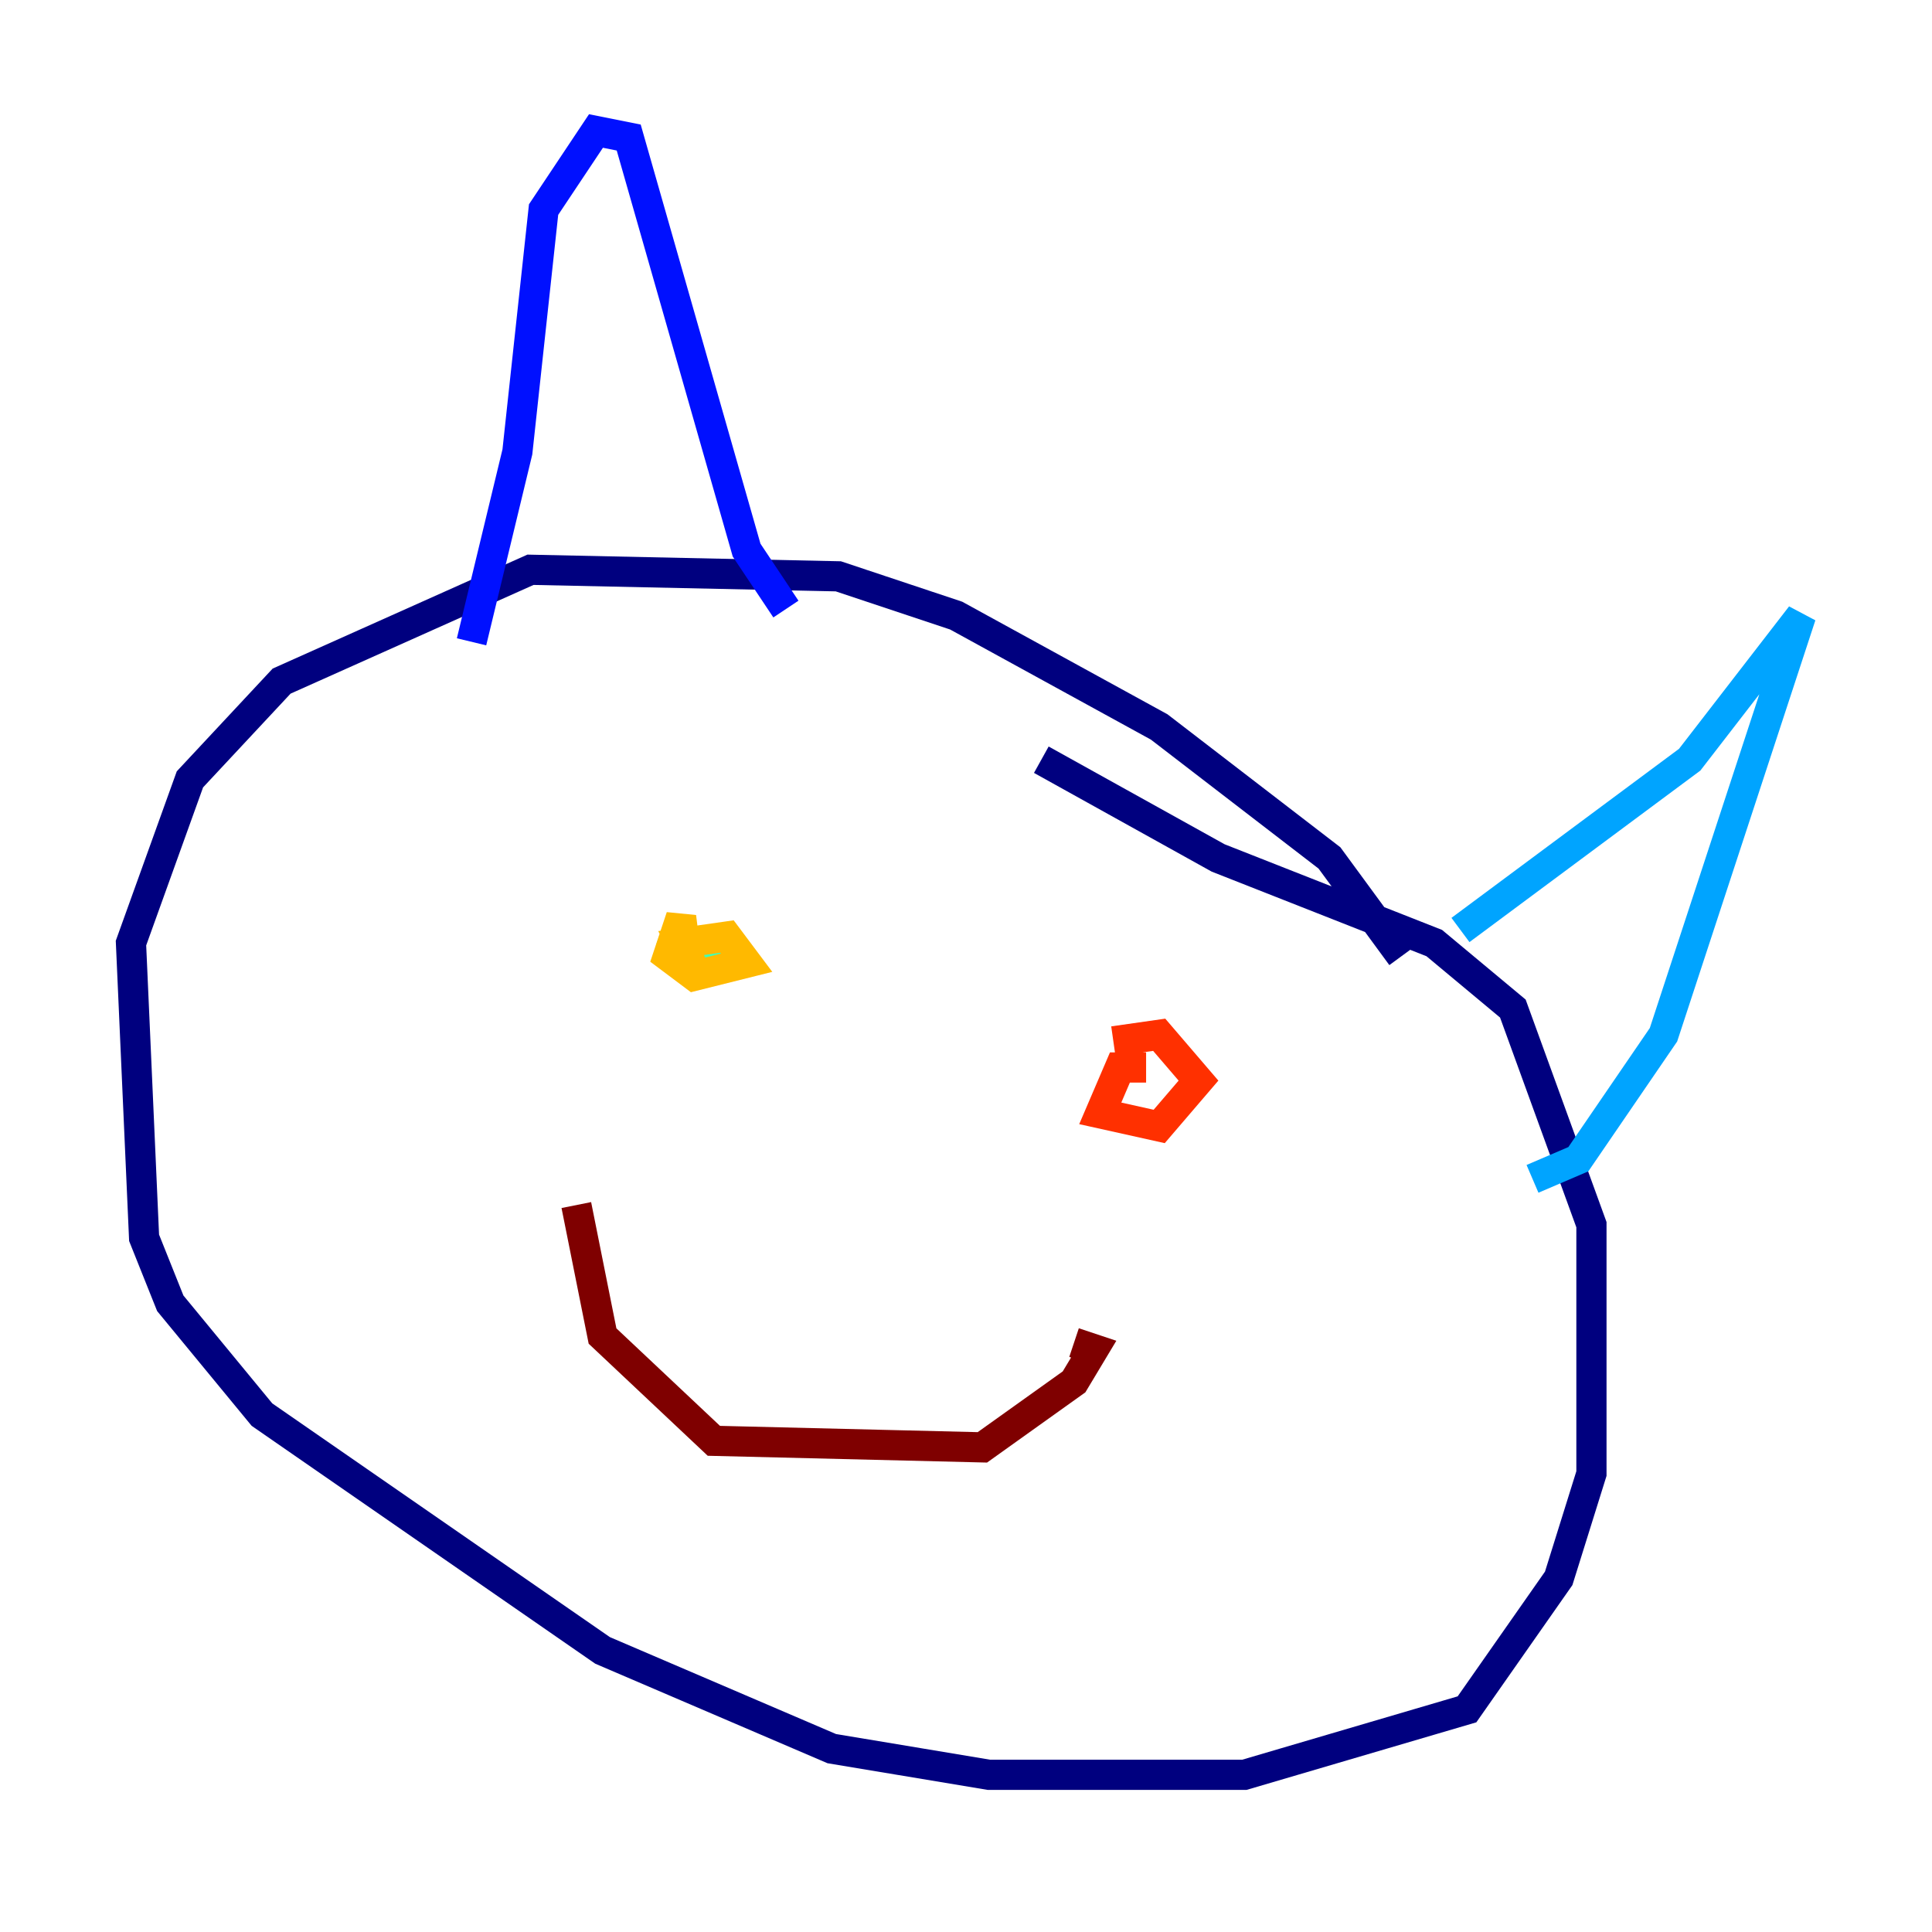 <?xml version="1.0" encoding="utf-8" ?>
<svg baseProfile="tiny" height="128" version="1.2" viewBox="0,0,128,128" width="128" xmlns="http://www.w3.org/2000/svg" xmlns:ev="http://www.w3.org/2001/xml-events" xmlns:xlink="http://www.w3.org/1999/xlink"><defs /><polyline fill="none" points="92.854,63.349 88.081,56.841 76.8,48.163 63.349,40.786 55.539,38.183 35.146,37.749 18.658,45.125 12.583,51.634 8.678,62.481 9.546,82.007 11.281,86.346 17.356,93.722 39.919,109.342 55.105,115.851 65.519,117.586 82.441,117.586 97.193,113.248 103.268,104.57 105.437,97.627 105.437,81.139 100.231,66.82 95.024,62.481 80.705,56.841 68.99,50.332" stroke="#00007f" stroke-width="2" /><polyline fill="none" points="31.241,42.522 34.278,29.939 36.014,13.885 39.485,8.678 41.654,9.112 49.464,36.447 52.068,40.352" stroke="#0010ff" stroke-width="2" /><polyline fill="none" points="96.759,61.614 111.946,50.332 119.322,40.786 110.21,68.556 104.57,76.8 101.532,78.102" stroke="#00a4ff" stroke-width="2" /><polyline fill="none" points="43.824,61.614 48.597,63.349" stroke="#3fffb7" stroke-width="2" /><polyline fill="none" points="78.102,71.159 78.102,71.159" stroke="#b7ff3f" stroke-width="2" /><polyline fill="none" points="45.559,64.217 45.125,60.746 44.258,63.349 45.993,64.651 49.464,63.783 48.163,62.047 45.125,62.481 45.993,64.217" stroke="#ffb900" stroke-width="2" /><polyline fill="none" points="75.932,70.725 74.197,70.725 72.895,73.763 76.8,74.63 79.403,71.593 76.8,68.556 73.763,68.99" stroke="#ff3000" stroke-width="2" /><polyline fill="none" points="38.183,79.837 39.919,88.515 47.295,95.458 65.085,95.891 71.159,91.552 72.461,89.383 71.159,88.949" stroke="#7f0000" stroke-width="2" /></svg>